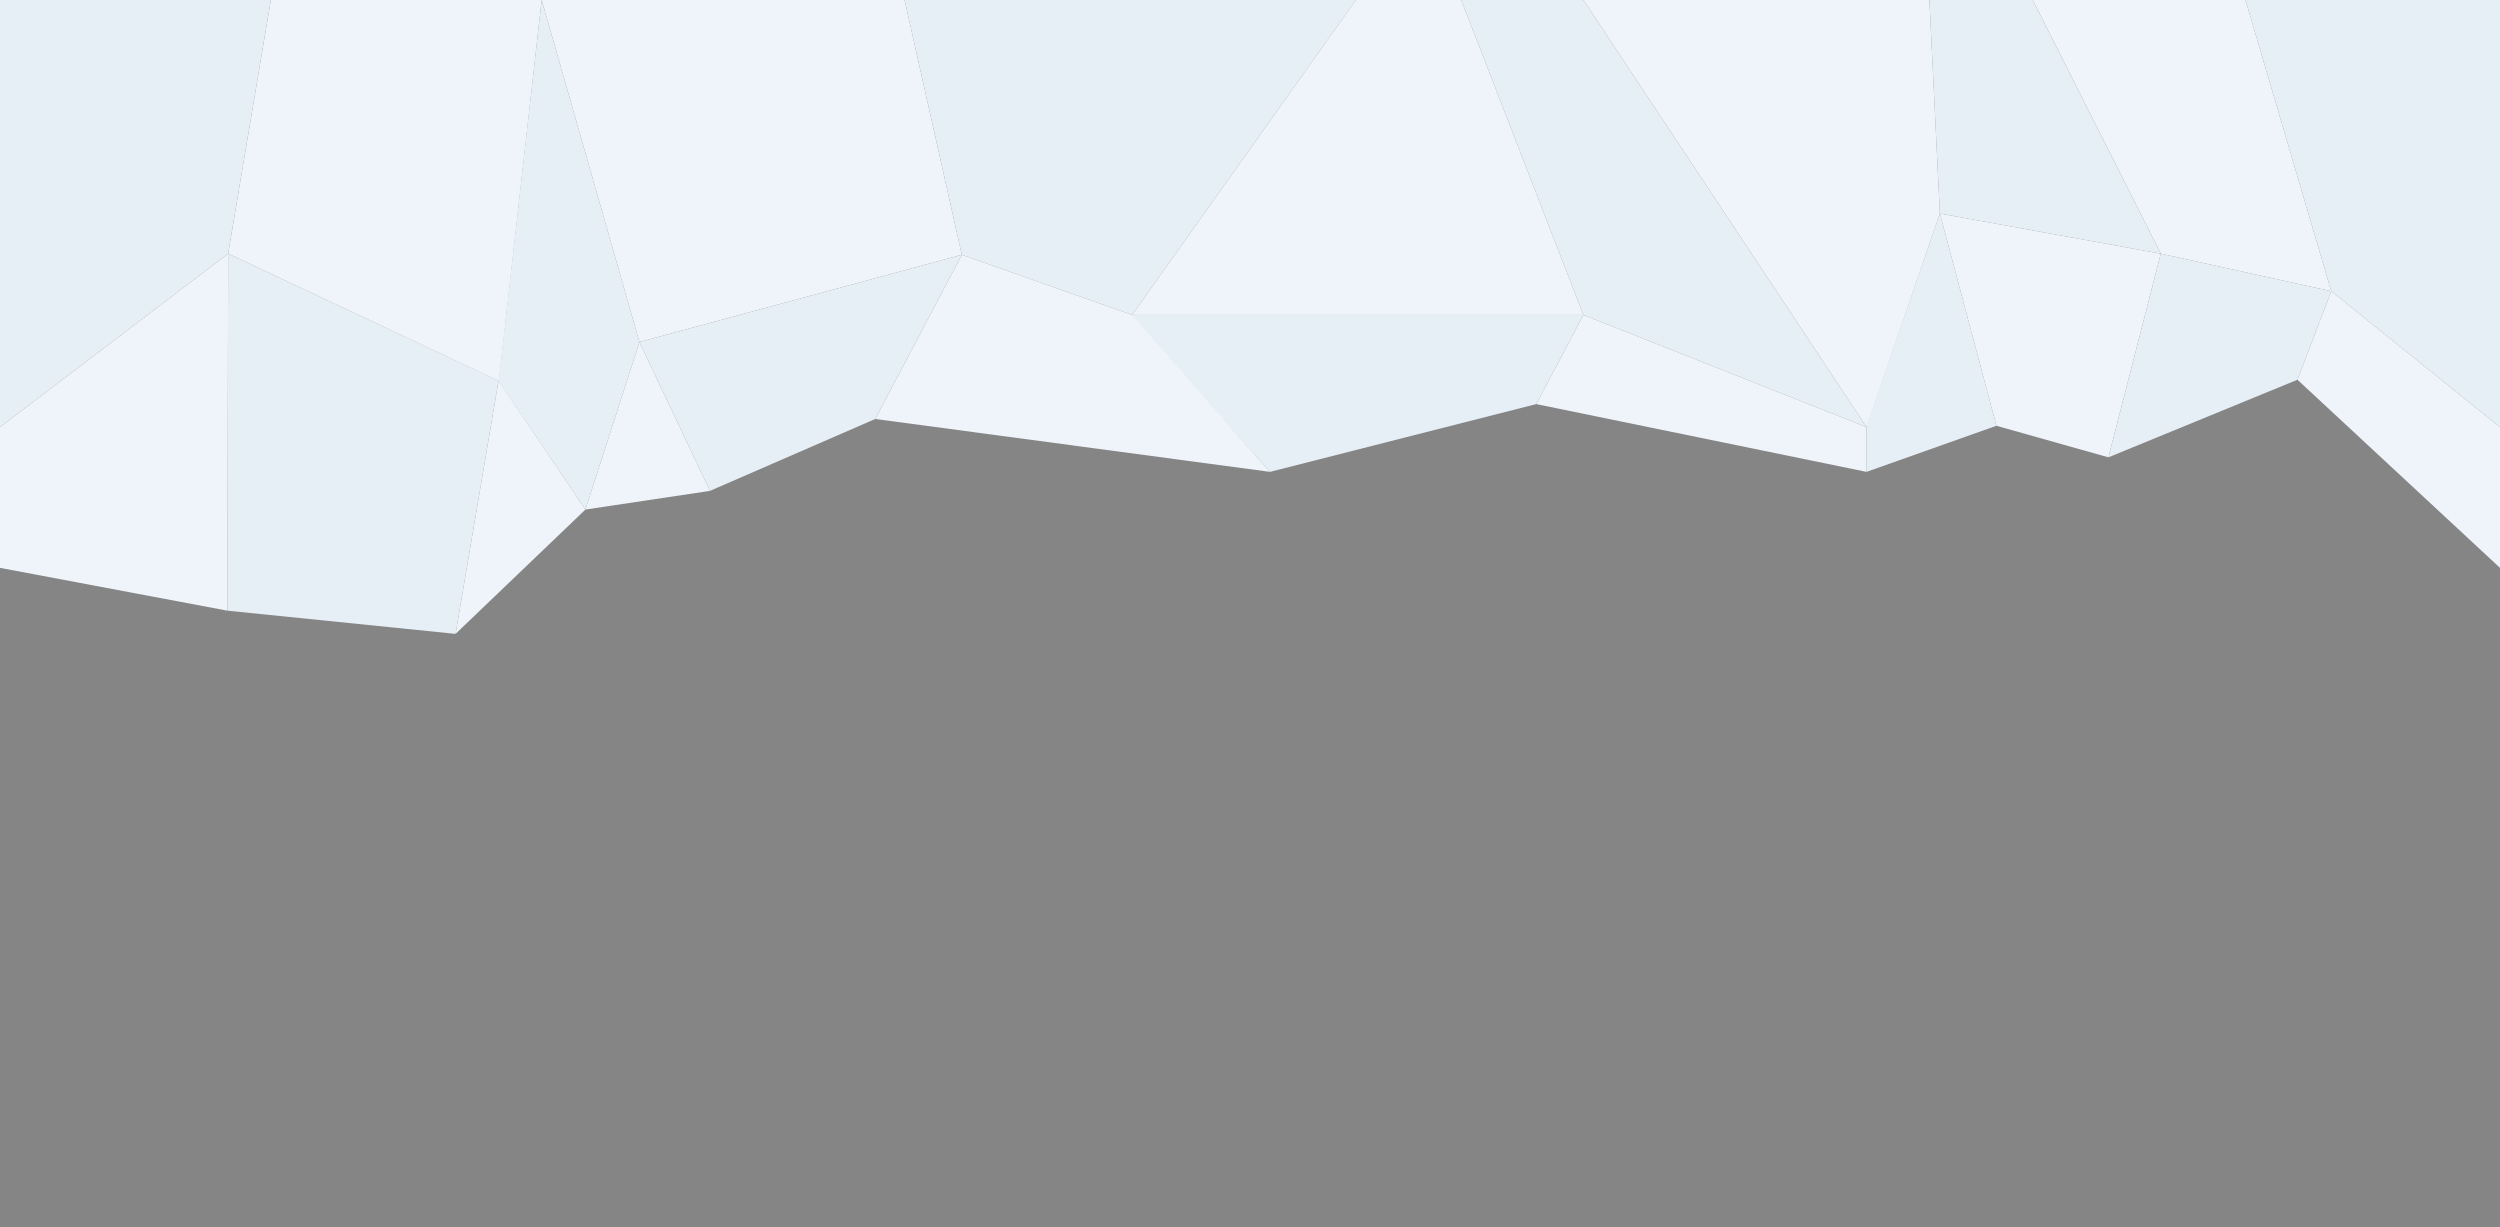 <?xml version="1.0" encoding="UTF-8"?>
<svg width="1440px" height="707px" viewBox="0 0 1440 707" version="1.1" xmlns="http://www.w3.org/2000/svg" xmlns:xlink="http://www.w3.org/1999/xlink">
    <rect x="0" y="0" width="1440" height="707" fill="#333333" stroke="none"/>
    <!-- Generator: Sketch 61.2 (89653) - https://sketch.com -->
    <title>Group</title>
    <desc>Created with Sketch.</desc>
    <g id="Page-1" stroke="none" stroke-width="1" fill="none" fill-rule="evenodd">
        <g id="Desktop-HD">
            <g id="Group" transform="translate(0, -0)">
                <polygon id="Rectangle-Copy" fill="#E3ECF6" points="156 1.42108547e-14 312 1.42108547e-14 287.409 219.497 131.404 146.114"></polygon>
                <polygon id="Rectangle-Copy-2" fill="#E3ECF6" transform="translate(433, 98.501) scale(-1, 1) translate(-433, -98.501) " points="344.959 1.42108547e-14 554 1.42108547e-14 497.692 197.001 312 146.75"></polygon>
                <polygon id="Rectangle-Copy-7" fill="#E3ECF6" transform="translate(1256.815, 83.869) scale(-1, 1) translate(-1256.815, -83.869) " points="1220.229 1.42108547e-14 1342.791 1.42108547e-14 1269.005 146.114 1170.838 167.737"></polygon>
                <polygon id="Rectangle-Copy-3" fill="#D6E2F0" transform="translate(651.041, 90.692) scale(-1, 1) translate(-651.041, -90.692) " points="521.041 1.42108547e-14 781.041 1.42108547e-14 748.082 146.75 650.015 181.383"></polygon>
                <polygon id="Rectangle-Copy-12" fill="#D6E2F0" transform="translate(461.154, 214.75) scale(-1, 1) translate(-461.154, -214.75) " points="368.308 146.75 554 197.001 513.361 282.751 418.16 241.325"></polygon>
                <polygon id="Rectangle-Copy-5" fill="#D6E2F0" transform="translate(958.398, 123) scale(-1, 1) translate(-958.398, -123) " points="1004.771 1.42108547e-14 1075.127 1.42108547e-14 1004.771 181.383 841.669 246"></polygon>
                <polygon id="Rectangle-Copy-16" fill="#D6E2F0" transform="translate(1112.527, 197.397) scale(-1, 1) translate(-1112.527, -197.397) " points="1107.684 123 1149.927 245.251 1149.927 271.795 1075.127 245.251"></polygon>
                <polygon id="Rectangle-Copy-17" fill="#E3ECF6" transform="translate(1180.997, 193.216) scale(-1, 1) translate(-1180.997, -193.216) " points="1117.37 146.114 1244.624 123 1212.068 245.251 1147.552 263.431"></polygon>
                <polygon id="Rectangle-Copy-18" fill="#D6E2F0" transform="translate(1278.617, 204.773) scale(-1, 1) translate(-1278.617, -204.773) " points="1214.443 167.737 1312.609 146.114 1342.791 263.431 1233.905 218.734"></polygon>
                <polygon id="Rectangle-Copy-14" fill="#D6E2F0" transform="translate(781.533, 226.589) scale(-1, 1) translate(-781.533, -226.589) " points="651.041 181.383 912.026 181.383 831.542 271.795 678.185 232.756"></polygon>
                <polygon id="Rectangle-Copy-4" fill="#E3ECF6" transform="translate(782.046, 90.692) scale(-1, 1) translate(-782.046, -90.692) " points="722.423 1.42108547e-14 783.093 1.42108547e-14 912.026 181.383 652.067 181.383"></polygon>
                <polygon id="Rectangle-Copy-6" fill="#E3ECF6" transform="translate(1014.698, 123) scale(-1, 1) translate(-1014.698, -123) " points="918.068 1.42108547e-14 1117.37 1.42108547e-14 954.268 246 912.026 123"></polygon>
                <polygon id="Rectangle" fill="#D6E2F0" points="312 0 368.308 197.001 337.205 293.5 287.17 219.497"></polygon>
                <polygon id="Rectangle-Copy-9" fill="#D6E2F0" points="1111.327 1.99146255e-15 1170.838 1.42108547e-14 1244.624 146.114 1117.37 123"></polygon>
                <polygon id="Rectangle" fill="#D6E2F0" points="0 1.42108547e-14 156 1.42108547e-14 131.404 146.114 0 246"></polygon>
                <polygon id="Rectangle-Copy-10" fill="#D6E2F0" points="131.404 146.114 287.17 219.28 262.404 365.114 131 351.754"></polygon>
                <polygon id="Rectangle-Copy-8" fill="#D6E2F0" transform="translate(1366.7, 123) scale(-1, 1) translate(-1366.7, -123) " points="1293.4 4.95020691e-14 1440 1.36557432e-14 1390.609 167.737 1293.4 246"></polygon>
                <polygon id="Rectangle" fill="#E3ECF6" points="4.3298698e-14 246 131.404 146.114 131 351.754 -3.33066907e-16 327.088"></polygon>
                <polygon id="Rectangle" fill="#E3ECF6" points="287.17 219.28 337.205 293.5 262.404 365.114"></polygon>
                <polygon id="Rectangle-Copy-11" fill="#E3ECF6" points="368.308 197.001 408.948 282.751 337.205 293.5"></polygon>
                <polygon id="Rectangle-Copy-13" fill="#E3ECF6" points="554 146.75 652.067 181.383 731.525 271.795 504.148 241.325"></polygon>
                <polygon id="Rectangle-Copy-15" fill="#E3ECF6" points="912.026 181.383 1075.127 246 1075.127 271.795 884.882 232.756"></polygon>
                <polygon id="Rectangle-Copy-19" fill="#E3ECF6" transform="translate(1381.665, 247.413) scale(-1, 1) translate(-1381.665, -247.413) " points="1323.329 246 1420.538 167.737 1440 218.734 1323.329 327.088"></polygon>
                <rect id="Rectangle" fill="#FFFFFF" opacity="0.4" style="mix-blend-mode: lighten;" x="0" y="0" width="1440" height="707"></rect>
            </g>
        </g>
    </g>
</svg>